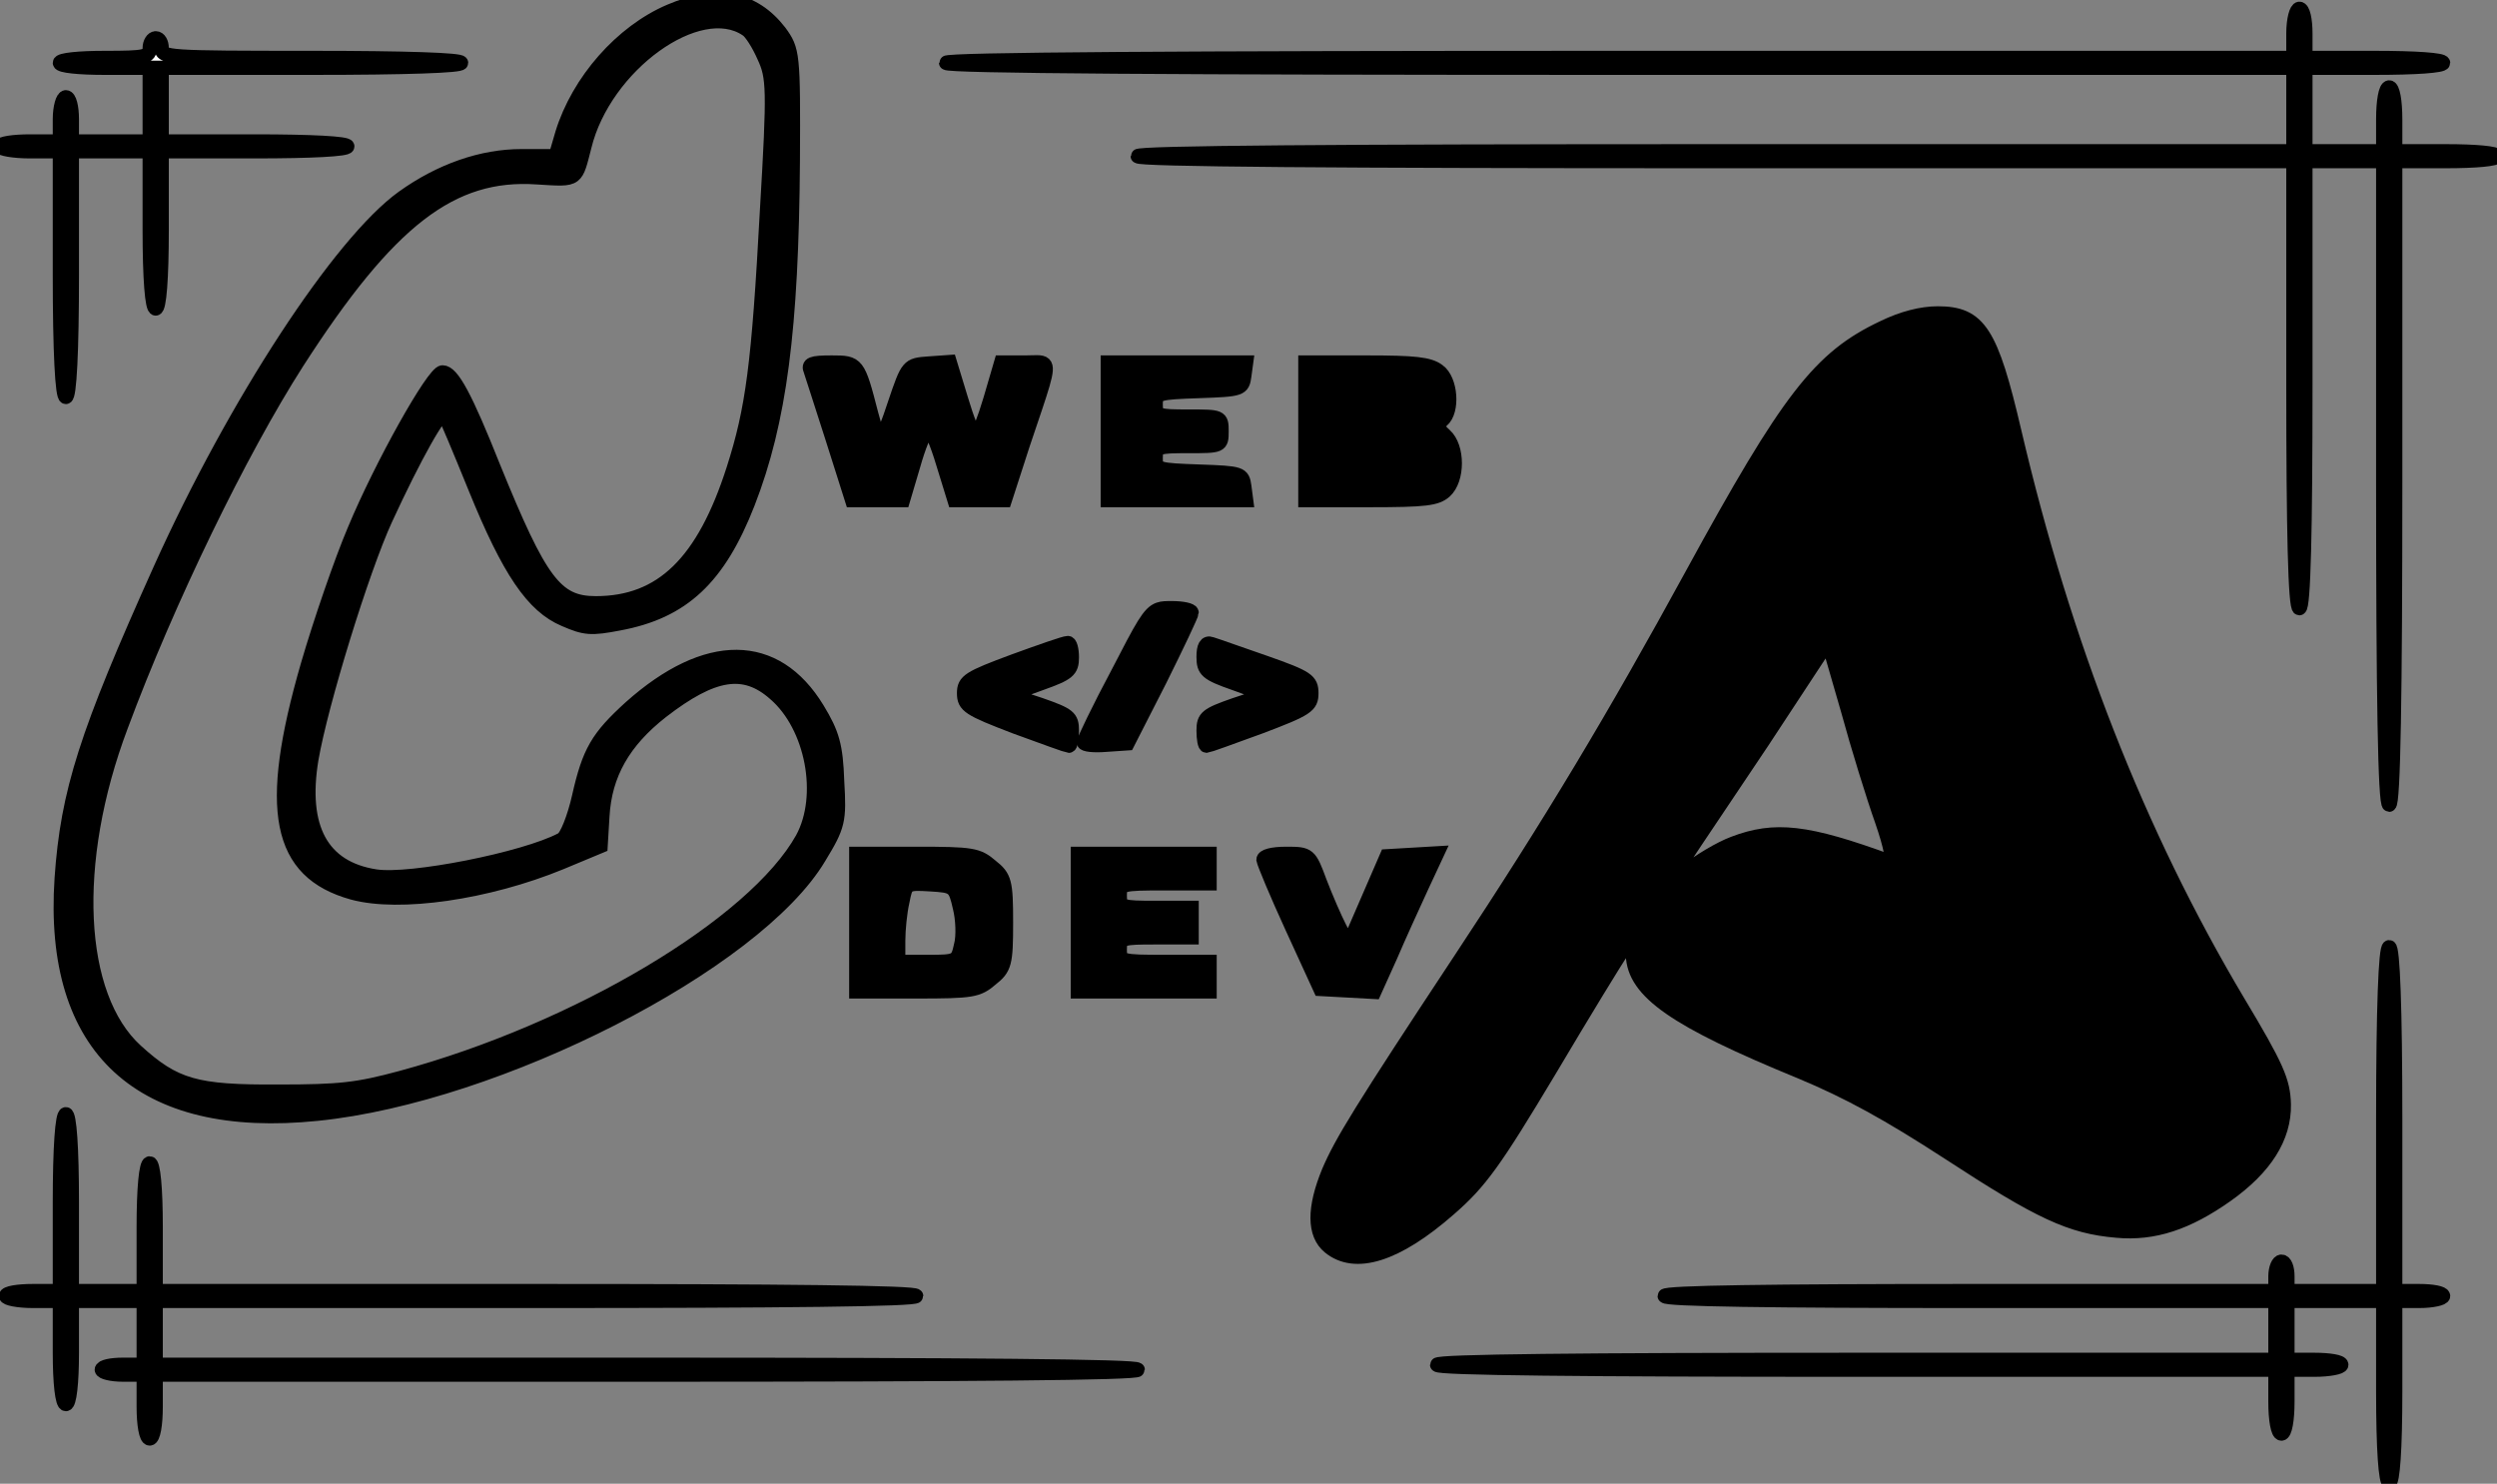 <svg width="175" height="104" viewBox="0 0 175 104" fill="none" xmlns="http://www.w3.org/2000/svg">
<rect x="0" y="0" width="175" height="104" fill="#808080" stroke="none"/>
<path d="M46.96 0.789C43.561 2.236 40.54 5.679 39.407 9.364L38.945 10.948H36.553C33.783 10.948 30.887 11.947 28.243 13.841C23.837 17.009 16.493 28.236 11.247 39.876C6.043 51.446 4.742 55.51 4.323 61.571C3.525 73.52 9.862 79.34 22.242 78.066C34.874 76.792 52.962 67.563 57.41 60.09C58.753 57.886 58.837 57.542 58.669 54.752C58.585 52.273 58.333 51.412 57.284 49.69C54.346 44.869 49.52 44.834 44.191 49.587C41.883 51.687 41.295 52.686 40.582 55.854C40.246 57.335 39.7 58.713 39.364 58.85C36.763 60.228 28.747 61.812 26.313 61.433C22.536 60.848 21.025 58.024 21.823 53.203C22.494 49.311 25.39 39.91 27.026 36.363C29.041 31.989 30.887 28.683 31.139 29.062C31.265 29.235 32.23 31.542 33.321 34.228C35.672 40.013 37.35 42.493 39.574 43.422C41.001 44.042 41.421 44.077 43.393 43.698C47.842 42.871 50.36 40.53 52.416 35.261C54.64 29.544 55.48 23.07 55.564 11.293C55.605 3.717 55.564 3.51 54.64 2.236C52.794 -0.14 50.276 -0.622 46.96 0.789ZM52.332 2.064C52.626 2.236 53.172 3.097 53.549 3.958C54.221 5.404 54.263 6.196 53.759 14.702C53.172 25.619 52.752 28.683 51.409 32.885C49.311 39.428 46.373 42.286 41.757 42.286C38.945 42.286 37.854 40.805 34.58 32.747C32.608 27.788 31.685 26.101 31.013 26.101C30.384 26.101 26.733 32.609 24.844 37.155C23.921 39.325 22.452 43.595 21.571 46.625C18.633 56.784 19.514 61.123 24.718 62.57C27.992 63.465 34.161 62.57 39.281 60.469L42.092 59.298L42.218 57.197C42.386 54.27 43.687 51.963 46.373 49.862C49.982 47.073 52.164 46.728 54.305 48.623C56.949 50.895 57.872 55.785 56.235 58.782C52.878 64.808 40.456 72.212 28.117 75.552C25.054 76.379 23.837 76.517 19.514 76.517C13.723 76.551 12.254 76.138 9.526 73.658C5.33 69.836 4.868 60.469 8.477 50.895C11.751 42.08 16.828 31.645 20.815 25.412C27.236 15.425 31.643 12.016 37.644 12.429C39.127 12.519 39.794 12.589 40.181 12.294C40.538 12.021 40.657 11.434 40.959 10.26C42.344 4.578 48.975 -0.209 52.332 2.064Z" fill="black"/>
<path d="M46.96 0.789C43.561 2.236 40.54 5.679 39.407 9.364L38.945 10.948H36.553C33.783 10.948 30.887 11.947 28.243 13.841C23.837 17.009 16.493 28.236 11.247 39.876C6.043 51.446 4.742 55.51 4.323 61.571C3.525 73.52 9.862 79.34 22.242 78.066C34.874 76.792 52.962 67.563 57.41 60.09C58.753 57.886 58.837 57.542 58.669 54.752C58.585 52.273 58.333 51.412 57.284 49.69C54.346 44.869 49.52 44.834 44.191 49.587C41.883 51.687 41.295 52.686 40.582 55.854C40.246 57.335 39.7 58.713 39.364 58.85C36.763 60.228 28.747 61.812 26.313 61.433C22.536 60.848 21.025 58.024 21.823 53.203C22.494 49.311 25.39 39.91 27.026 36.363C29.041 31.989 30.887 28.683 31.139 29.062C31.265 29.235 32.23 31.542 33.321 34.228C35.672 40.013 37.35 42.493 39.574 43.422C41.001 44.042 41.421 44.077 43.393 43.698C47.842 42.871 50.36 40.53 52.416 35.261C54.64 29.544 55.48 23.07 55.564 11.293C55.605 3.717 55.564 3.51 54.64 2.236C52.794 -0.14 50.276 -0.622 46.96 0.789ZM52.332 2.064C52.626 2.236 53.172 3.097 53.549 3.958C54.221 5.404 54.263 6.196 53.759 14.702C53.172 25.619 52.752 28.683 51.409 32.885C49.311 39.428 46.373 42.286 41.757 42.286C38.945 42.286 37.854 40.805 34.58 32.747C32.608 27.788 31.685 26.101 31.013 26.101C30.384 26.101 26.733 32.609 24.844 37.155C23.921 39.325 22.452 43.595 21.571 46.625C18.633 56.784 19.514 61.123 24.718 62.57C27.992 63.465 34.161 62.57 39.281 60.469L42.092 59.298L42.218 57.197C42.386 54.27 43.687 51.963 46.373 49.862C49.982 47.073 52.164 46.728 54.305 48.623C56.949 50.895 57.872 55.785 56.235 58.782C52.878 64.808 40.456 72.212 28.117 75.552C25.054 76.379 23.837 76.517 19.514 76.517C13.723 76.551 12.254 76.138 9.526 73.658C5.33 69.836 4.868 60.469 8.477 50.895C11.751 42.08 16.828 31.645 20.815 25.412C27.236 15.425 31.643 12.016 37.644 12.429C39.127 12.519 39.794 12.589 40.181 12.294C40.538 12.021 40.657 11.434 40.959 10.26C42.344 4.578 48.975 -0.209 52.332 2.064Z" stroke="black"/>
<path d="M160.731 2.339V4.061H113.519C82.338 4.061 66.307 4.164 66.307 4.405C66.307 4.646 82.338 4.75 113.519 4.75H160.731V7.677V10.604H120.234C93.501 10.604 79.736 10.707 79.736 10.948C79.736 11.189 93.501 11.293 120.234 11.293H160.731V26.962C160.731 37.189 160.857 42.63 161.151 42.63C161.445 42.63 161.571 37.189 161.571 26.962V11.293H164.299H167.026V33.849C167.026 48.657 167.152 56.405 167.446 56.405C167.74 56.405 167.866 48.657 167.866 33.849V11.293H171.433C173.531 11.293 175 11.155 175 10.948C175 10.742 173.531 10.604 171.433 10.604H167.866V8.366C167.866 7.091 167.698 6.127 167.446 6.127C167.194 6.127 167.026 7.091 167.026 8.366V10.604H164.299H161.571V7.677V4.75H166.397C169.335 4.75 171.223 4.612 171.223 4.405C171.223 4.199 169.335 4.061 166.397 4.061H161.571V2.339C161.571 1.375 161.403 0.617 161.151 0.617C160.941 0.617 160.731 1.375 160.731 2.339Z" fill="white"/>
<path d="M160.731 2.339V4.061H113.519C82.338 4.061 66.307 4.164 66.307 4.405C66.307 4.646 82.338 4.75 113.519 4.75H160.731V7.677V10.604H120.234C93.501 10.604 79.736 10.707 79.736 10.948C79.736 11.189 93.501 11.293 120.234 11.293H160.731V26.962C160.731 37.189 160.857 42.63 161.151 42.63C161.445 42.63 161.571 37.189 161.571 26.962V11.293H164.299H167.026V33.849C167.026 48.657 167.152 56.405 167.446 56.405C167.74 56.405 167.866 48.657 167.866 33.849V11.293H171.433C173.531 11.293 175 11.155 175 10.948C175 10.742 173.531 10.604 171.433 10.604H167.866V8.366C167.866 7.091 167.698 6.127 167.446 6.127C167.194 6.127 167.026 7.091 167.026 8.366V10.604H164.299H161.571V7.677V4.75H166.397C169.335 4.75 171.223 4.612 171.223 4.405C171.223 4.199 169.335 4.061 166.397 4.061H161.571V2.339C161.571 1.375 161.403 0.617 161.151 0.617C160.941 0.617 160.731 1.375 160.731 2.339Z" stroke="black"/>
<path d="M10.492 3.372C10.492 3.992 10.198 4.061 7.344 4.061C5.54 4.061 4.197 4.199 4.197 4.405C4.197 4.612 5.54 4.75 7.344 4.75H10.492V7.332V9.915H7.764H5.036V8.366C5.036 7.505 4.868 6.816 4.616 6.816C4.406 6.816 4.197 7.505 4.197 8.366V9.915H2.098C0.965 9.915 0 10.053 0 10.26C0 10.432 0.965 10.604 2.098 10.604H4.197V19.213C4.197 24.723 4.365 27.823 4.616 27.823C4.868 27.823 5.036 24.723 5.036 19.213V10.604H7.764H10.492V16.114C10.492 19.558 10.659 21.624 10.911 21.624C11.163 21.624 11.331 19.558 11.331 16.114V10.604H17.836C21.907 10.604 24.34 10.466 24.34 10.26C24.34 10.053 21.907 9.915 17.836 9.915H11.331V7.332V4.75H21.823C28.537 4.75 32.314 4.612 32.314 4.405C32.314 4.199 28.537 4.061 21.823 4.061C11.625 4.061 11.331 4.026 11.331 3.372C11.331 2.993 11.163 2.683 10.911 2.683C10.701 2.683 10.492 2.993 10.492 3.372Z" fill="white"/>
<path d="M10.492 3.372C10.492 3.992 10.198 4.061 7.344 4.061C5.54 4.061 4.197 4.199 4.197 4.405C4.197 4.612 5.54 4.75 7.344 4.75H10.492V7.332V9.915H7.764H5.036V8.366C5.036 7.505 4.868 6.816 4.616 6.816C4.406 6.816 4.197 7.505 4.197 8.366V9.915H2.098C0.965 9.915 0 10.053 0 10.26C0 10.432 0.965 10.604 2.098 10.604H4.197V19.213C4.197 24.723 4.365 27.823 4.616 27.823C4.868 27.823 5.036 24.723 5.036 19.213V10.604H7.764H10.492V16.114C10.492 19.558 10.659 21.624 10.911 21.624C11.163 21.624 11.331 19.558 11.331 16.114V10.604H17.836C21.907 10.604 24.34 10.466 24.34 10.26C24.34 10.053 21.907 9.915 17.836 9.915H11.331V7.332V4.75H21.823C28.537 4.75 32.314 4.612 32.314 4.405C32.314 4.199 28.537 4.061 21.823 4.061C11.625 4.061 11.331 4.026 11.331 3.372C11.331 2.993 11.163 2.683 10.911 2.683C10.701 2.683 10.492 2.993 10.492 3.372Z" stroke="black"/>
<path d="M131.984 22.967C127.536 25.067 125.354 27.891 118.597 40.254C113.183 50.172 108.693 57.679 102.356 67.253C95.348 77.86 94.005 80.064 93.124 82.13C92.074 84.678 92.074 86.503 93.165 87.399C94.97 88.879 97.866 87.984 101.559 84.747C103.741 82.853 104.748 81.441 108.567 75.07C111.001 70.972 113.309 67.184 113.687 66.668L114.4 65.738L114.442 66.943C114.526 69.526 117.422 71.523 126.151 75.105C129.55 76.516 132.362 78.066 136.601 80.821C142.98 84.988 145.12 85.987 148.351 86.262C150.953 86.503 153.303 85.711 156.031 83.783C158.759 81.854 160.102 79.719 160.06 77.412C160.018 75.793 159.598 74.795 156.829 70.18C149.82 58.403 144.658 45.144 141.175 30.267C139.538 23.242 138.699 21.968 135.803 21.968C134.67 21.968 133.327 22.312 131.984 22.967ZM131.9 57.542C132.53 59.367 132.74 60.503 132.446 60.4C126.613 58.265 124.389 58.024 121.493 59.126C120.57 59.47 119.059 60.365 118.177 61.089L116.541 62.432L117.674 60.71C118.083 60.084 119.34 58.21 120.873 55.926C121.701 54.692 122.609 53.338 123.507 51.997L128.124 44.972L129.508 49.759C130.222 52.376 131.313 55.889 131.9 57.542Z" fill="black"/>
<path d="M131.984 22.967C127.536 25.067 125.354 27.891 118.597 40.254C113.183 50.172 108.693 57.679 102.356 67.253C95.348 77.86 94.005 80.064 93.124 82.13C92.074 84.678 92.074 86.503 93.165 87.399C94.97 88.879 97.866 87.984 101.559 84.747C103.741 82.853 104.748 81.441 108.567 75.07C111.001 70.972 113.309 67.184 113.687 66.668L114.4 65.738L114.442 66.943C114.526 69.526 117.422 71.523 126.151 75.105C129.55 76.516 132.362 78.066 136.601 80.821C142.98 84.988 145.12 85.987 148.351 86.262C150.953 86.503 153.303 85.711 156.031 83.783C158.759 81.854 160.102 79.719 160.06 77.412C160.018 75.793 159.598 74.795 156.829 70.18C149.82 58.403 144.658 45.144 141.175 30.267C139.538 23.242 138.699 21.968 135.803 21.968C134.67 21.968 133.327 22.312 131.984 22.967ZM131.9 57.542C132.53 59.367 132.74 60.503 132.446 60.4C126.613 58.265 124.389 58.024 121.493 59.126C120.57 59.47 119.059 60.365 118.177 61.089L116.541 62.432L117.674 60.71C118.083 60.084 119.34 58.21 120.873 55.926C121.701 54.692 122.609 53.338 123.507 51.997L128.124 44.972L129.508 49.759C130.222 52.376 131.313 55.889 131.9 57.542Z" stroke="black"/>
<path d="M56.822 25.997C56.881 26.158 57.059 26.715 57.308 27.499C57.593 28.395 57.972 29.587 58.375 30.819L59.718 35.054H61.481H63.285L63.999 32.644C64.376 31.301 64.838 30.164 65.048 30.061C65.216 29.992 65.677 31.06 66.097 32.471L66.894 35.054H68.657H70.42L71.679 31.163C73.057 27.06 73.53 25.857 73.177 25.52C72.982 25.333 72.534 25.412 71.847 25.412H70.168L69.412 27.995C68.993 29.407 68.531 30.578 68.405 30.578C68.237 30.578 67.776 29.407 67.356 27.995L66.559 25.378L65.09 25.481C63.633 25.583 63.621 25.618 62.72 28.274L62.698 28.339C61.816 31.025 61.607 31.128 61.061 29.028C60.138 25.446 60.096 25.412 58.291 25.412C56.864 25.412 56.613 25.515 56.822 25.997Z" fill="black"/>
<path d="M56.822 25.997C56.881 26.158 57.059 26.715 57.308 27.499C57.593 28.395 57.972 29.587 58.375 30.819L59.718 35.054H61.481H63.285L63.999 32.644C64.376 31.301 64.838 30.164 65.048 30.061C65.216 29.992 65.677 31.06 66.097 32.471L66.894 35.054H68.657H70.42L71.679 31.163C73.057 27.06 73.53 25.857 73.177 25.52C72.982 25.333 72.534 25.412 71.847 25.412H70.168L69.412 27.995C68.993 29.407 68.531 30.578 68.405 30.578C68.237 30.578 67.776 29.407 67.356 27.995L66.559 25.378L65.09 25.481C63.633 25.583 63.621 25.618 62.72 28.274L62.698 28.339C61.816 31.025 61.607 31.128 61.061 29.028C60.138 25.446 60.096 25.412 58.291 25.412C56.864 25.412 56.613 25.515 56.822 25.997Z" stroke="black"/>
<path d="M77.638 30.233V35.054H82.506H87.332L87.206 34.09C87.08 33.195 86.996 33.16 84.059 33.057C81.121 32.954 80.995 32.919 80.995 32.127C80.995 31.301 81.121 31.266 83.303 31.266C85.57 31.266 85.612 31.266 85.612 30.233C85.612 29.2 85.57 29.2 83.303 29.2C81.121 29.2 80.995 29.166 80.995 28.339C80.995 27.547 81.121 27.513 84.059 27.409C86.996 27.306 87.08 27.271 87.206 26.342L87.332 25.412H82.506H77.638V30.233Z" fill="black"/>
<path d="M77.638 30.233V35.054H82.506H87.332L87.206 34.09C87.08 33.195 86.996 33.16 84.059 33.057C81.121 32.954 80.995 32.919 80.995 32.127C80.995 31.301 81.121 31.266 83.303 31.266C85.57 31.266 85.612 31.266 85.612 30.233C85.612 29.2 85.57 29.2 83.303 29.2C81.121 29.2 80.995 29.166 80.995 28.339C80.995 27.547 81.121 27.513 84.059 27.409C86.996 27.306 87.08 27.271 87.206 26.342L87.332 25.412H82.506H77.638V30.233Z" stroke="black"/>
<path d="M91.487 30.233V35.054H96.019C99.922 35.054 100.677 34.951 101.265 34.434C102.188 33.608 102.188 31.335 101.265 30.509C100.719 30.026 100.677 29.785 101.055 29.476C101.853 28.821 101.685 26.617 100.803 25.997C100.174 25.515 99.125 25.412 95.767 25.412H91.487V30.233Z" fill="black"/>
<path d="M91.487 30.233V35.054H96.019C99.922 35.054 100.677 34.951 101.265 34.434C102.188 33.608 102.188 31.335 101.265 30.509C100.719 30.026 100.677 29.785 101.055 29.476C101.853 28.821 101.685 26.617 100.803 25.997C100.174 25.515 99.125 25.412 95.767 25.412H91.487V30.233Z" stroke="black"/>
<path d="M78.351 47.176C77.008 49.69 75.959 51.894 75.959 52.032C75.959 52.204 76.673 52.273 77.512 52.204L79.023 52.101L81.289 47.658C82.506 45.213 83.513 43.078 83.513 42.94C83.513 42.768 82.884 42.63 82.128 42.63C81.748 42.63 81.469 42.63 81.219 42.717C80.534 42.954 80.075 43.843 78.351 47.176Z" fill="black"/>
<path d="M78.351 47.176C77.008 49.69 75.959 51.894 75.959 52.032C75.959 52.204 76.673 52.273 77.512 52.204L79.023 52.101L81.289 47.658C82.506 45.213 83.513 43.078 83.513 42.94C83.513 42.768 82.884 42.63 82.128 42.63C81.748 42.63 81.469 42.63 81.219 42.717C80.534 42.954 80.075 43.843 78.351 47.176Z" stroke="black"/>
<path d="M71.049 46.35C67.902 47.52 67.566 47.727 67.566 48.588C67.566 49.483 67.902 49.69 71.133 50.93C73.106 51.653 74.826 52.273 74.91 52.273C75.036 52.273 75.12 51.791 75.12 51.205C75.12 50.276 74.91 50.103 72.938 49.414L70.755 48.691L72.938 47.899C74.868 47.211 75.12 47.004 75.12 46.074C75.12 45.523 74.994 45.041 74.826 45.075C74.616 45.075 72.938 45.661 71.049 46.35Z" fill="black"/>
<path d="M71.049 46.35C67.902 47.52 67.566 47.727 67.566 48.588C67.566 49.483 67.902 49.69 71.133 50.93C73.106 51.653 74.826 52.273 74.91 52.273C75.036 52.273 75.12 51.791 75.12 51.205C75.12 50.276 74.91 50.103 72.938 49.414L70.755 48.691L72.938 47.899C74.868 47.211 75.12 47.004 75.12 46.074C75.12 45.523 74.994 45.041 74.826 45.075C74.616 45.075 72.938 45.661 71.049 46.35Z" stroke="black"/>
<path d="M84.353 46.04C84.353 47.004 84.562 47.211 86.535 47.899L88.717 48.691L86.535 49.414C84.562 50.103 84.353 50.276 84.353 51.205C84.353 51.791 84.436 52.273 84.562 52.273C84.646 52.273 86.367 51.653 88.339 50.93C91.613 49.69 91.906 49.483 91.906 48.588C91.906 47.693 91.613 47.486 88.675 46.453C87.858 46.172 87.058 45.892 86.404 45.662C85.614 45.385 85.036 45.182 84.898 45.144C84.52 45.007 84.353 45.316 84.353 46.04Z" fill="black"/>
<path d="M84.353 46.04C84.353 47.004 84.562 47.211 86.535 47.899L88.717 48.691L86.535 49.414C84.562 50.103 84.353 50.276 84.353 51.205C84.353 51.791 84.436 52.273 84.562 52.273C84.646 52.273 86.367 51.653 88.339 50.93C91.613 49.69 91.906 49.483 91.906 48.588C91.906 47.693 91.613 47.486 88.675 46.453C87.858 46.172 87.058 45.892 86.404 45.662C85.614 45.385 85.036 45.182 84.898 45.144C84.52 45.007 84.353 45.316 84.353 46.04Z" stroke="black"/>
<path d="M60.012 64.67V69.491H64.209C68.153 69.491 68.531 69.422 69.454 68.63C70.42 67.873 70.504 67.528 70.504 64.67C70.504 61.812 70.42 61.468 69.454 60.71C68.531 59.918 68.153 59.849 64.209 59.849H60.012V64.67ZM67.272 63.603C67.482 64.429 67.524 65.634 67.356 66.254C67.104 67.391 67.062 67.425 65.048 67.425H62.95V65.944C62.95 65.152 63.075 63.913 63.243 63.189L63.246 63.175C63.495 61.915 63.502 61.881 65.216 61.984C66.853 62.087 66.936 62.122 67.272 63.603Z" fill="black"/>
<path d="M60.012 64.67V69.491H64.209C68.153 69.491 68.531 69.422 69.454 68.63C70.42 67.873 70.504 67.528 70.504 64.67C70.504 61.812 70.42 61.468 69.454 60.71C68.531 59.918 68.153 59.849 64.209 59.849H60.012V64.67ZM67.272 63.603C67.482 64.429 67.524 65.634 67.356 66.254C67.104 67.391 67.062 67.425 65.048 67.425H62.95V65.944C62.95 65.152 63.075 63.913 63.243 63.189L63.246 63.175C63.495 61.915 63.502 61.881 65.216 61.984C66.853 62.087 66.936 62.122 67.272 63.603Z" stroke="black"/>
<path d="M75.54 64.67V69.491H80.156H84.772V68.458V67.425H81.625C78.561 67.425 78.477 67.391 78.477 66.564C78.477 65.738 78.603 65.703 80.995 65.703H83.513V64.67V63.637H80.995C78.603 63.637 78.477 63.603 78.477 62.776C78.477 61.95 78.561 61.915 81.625 61.915H84.772V60.882V59.849H80.156H75.54V64.67Z" fill="black"/>
<path d="M75.54 64.67V69.491H80.156H84.772V68.458V67.425H81.625C78.561 67.425 78.477 67.391 78.477 66.564C78.477 65.738 78.603 65.703 80.995 65.703H83.513V64.67V63.637H80.995C78.603 63.637 78.477 63.603 78.477 62.776C78.477 61.95 78.561 61.915 81.625 61.915H84.772V60.882V59.849H80.156H75.54V64.67Z" stroke="black"/>
<path d="M88.549 60.262C88.591 60.503 89.472 62.638 90.564 65.015L92.536 69.319L94.424 69.422L96.313 69.526L97.446 67.012C98.034 65.634 99.041 63.431 99.628 62.156L100.719 59.815L98.957 59.918L97.194 60.021L95.851 63.12L94.508 66.22L93.879 65.015C93.543 64.36 92.914 62.914 92.494 61.812C91.781 59.883 91.739 59.849 90.144 59.849C89.137 59.849 88.549 60.021 88.549 60.262Z" fill="black"/>
<path d="M88.549 60.262C88.591 60.503 89.472 62.638 90.564 65.015L92.536 69.319L94.424 69.422L96.313 69.526L97.446 67.012C98.034 65.634 99.041 63.431 99.628 62.156L100.719 59.815L98.957 59.918L97.194 60.021L95.851 63.12L94.508 66.22L93.879 65.015C93.543 64.36 92.914 62.914 92.494 61.812C91.781 59.883 91.739 59.849 90.144 59.849C89.137 59.849 88.549 60.021 88.549 60.262Z" stroke="black"/>
<path d="M167.026 78.445V90.498H163.669H160.312V89.465C160.312 88.879 160.144 88.432 159.892 88.432C159.682 88.432 159.472 88.879 159.472 89.465V90.498H138.07C124.095 90.498 116.667 90.601 116.667 90.842C116.667 91.083 124.095 91.187 138.07 91.187H159.472V93.253V95.319H130.096C110.791 95.319 100.719 95.422 100.719 95.664C100.719 95.905 110.791 96.008 130.096 96.008H159.472V98.246C159.472 99.52 159.64 100.485 159.892 100.485C160.144 100.485 160.312 99.52 160.312 98.246V96.008H162.2C163.249 96.008 164.089 95.836 164.089 95.664C164.089 95.457 163.249 95.319 162.2 95.319H160.312V93.253V91.187H163.669H167.026V97.558C167.026 101.587 167.194 103.928 167.446 103.928C167.698 103.928 167.866 101.587 167.866 97.558V91.187H169.544C170.468 91.187 171.223 91.015 171.223 90.842C171.223 90.636 170.468 90.498 169.544 90.498H167.866V78.445C167.866 70.628 167.698 66.392 167.446 66.392C167.194 66.392 167.026 70.628 167.026 78.445Z" fill="white"/>
<path d="M167.026 78.445V90.498H163.669H160.312V89.465C160.312 88.879 160.144 88.432 159.892 88.432C159.682 88.432 159.472 88.879 159.472 89.465V90.498H138.07C124.095 90.498 116.667 90.601 116.667 90.842C116.667 91.083 124.095 91.187 138.07 91.187H159.472V93.253V95.319H130.096C110.791 95.319 100.719 95.422 100.719 95.664C100.719 95.905 110.791 96.008 130.096 96.008H159.472V98.246C159.472 99.52 159.64 100.485 159.892 100.485C160.144 100.485 160.312 99.52 160.312 98.246V96.008H162.2C163.249 96.008 164.089 95.836 164.089 95.664C164.089 95.457 163.249 95.319 162.2 95.319H160.312V93.253V91.187H163.669H167.026V97.558C167.026 101.587 167.194 103.928 167.446 103.928C167.698 103.928 167.866 101.587 167.866 97.558V91.187H169.544C170.468 91.187 171.223 91.015 171.223 90.842C171.223 90.636 170.468 90.498 169.544 90.498H167.866V78.445C167.866 70.628 167.698 66.392 167.446 66.392C167.194 66.392 167.026 70.628 167.026 78.445Z" stroke="black"/>
<path d="M4.197 84.299V90.498H2.308C1.259 90.498 0.42 90.636 0.42 90.842C0.42 91.014 1.259 91.187 2.308 91.187H4.197V94.803C4.197 96.972 4.365 98.418 4.616 98.418C4.868 98.418 5.036 96.972 5.036 94.803V91.187H7.554H10.072V93.425V95.663H8.603C7.806 95.663 7.134 95.801 7.134 96.008C7.134 96.18 7.806 96.352 8.603 96.352H10.072V98.591C10.072 99.865 10.24 100.829 10.492 100.829C10.743 100.829 10.911 99.865 10.911 98.591V96.352H45.324C67.986 96.352 79.736 96.249 79.736 96.008C79.736 95.767 67.986 95.663 45.324 95.663H10.911V93.425V91.187H37.56C55.06 91.187 64.209 91.083 64.209 90.842C64.209 90.601 55.06 90.498 37.56 90.498H10.911V86.021C10.911 83.266 10.743 81.544 10.492 81.544C10.24 81.544 10.072 83.266 10.072 86.021V90.498H7.554H5.036V84.299C5.036 80.408 4.868 78.101 4.616 78.101C4.365 78.101 4.197 80.408 4.197 84.299Z" fill="white"/>
<path d="M4.197 84.299V90.498H2.308C1.259 90.498 0.42 90.636 0.42 90.842C0.42 91.014 1.259 91.187 2.308 91.187H4.197V94.803C4.197 96.972 4.365 98.418 4.616 98.418C4.868 98.418 5.036 96.972 5.036 94.803V91.187H7.554H10.072V93.425V95.663H8.603C7.806 95.663 7.134 95.801 7.134 96.008C7.134 96.18 7.806 96.352 8.603 96.352H10.072V98.591C10.072 99.865 10.24 100.829 10.492 100.829C10.743 100.829 10.911 99.865 10.911 98.591V96.352H45.324C67.986 96.352 79.736 96.249 79.736 96.008C79.736 95.767 67.986 95.663 45.324 95.663H10.911V93.425V91.187H37.56C55.06 91.187 64.209 91.083 64.209 90.842C64.209 90.601 55.06 90.498 37.56 90.498H10.911V86.021C10.911 83.266 10.743 81.544 10.492 81.544C10.24 81.544 10.072 83.266 10.072 86.021V90.498H7.554H5.036V84.299C5.036 80.408 4.868 78.101 4.616 78.101C4.365 78.101 4.197 80.408 4.197 84.299Z" stroke="black"/>
</svg>

